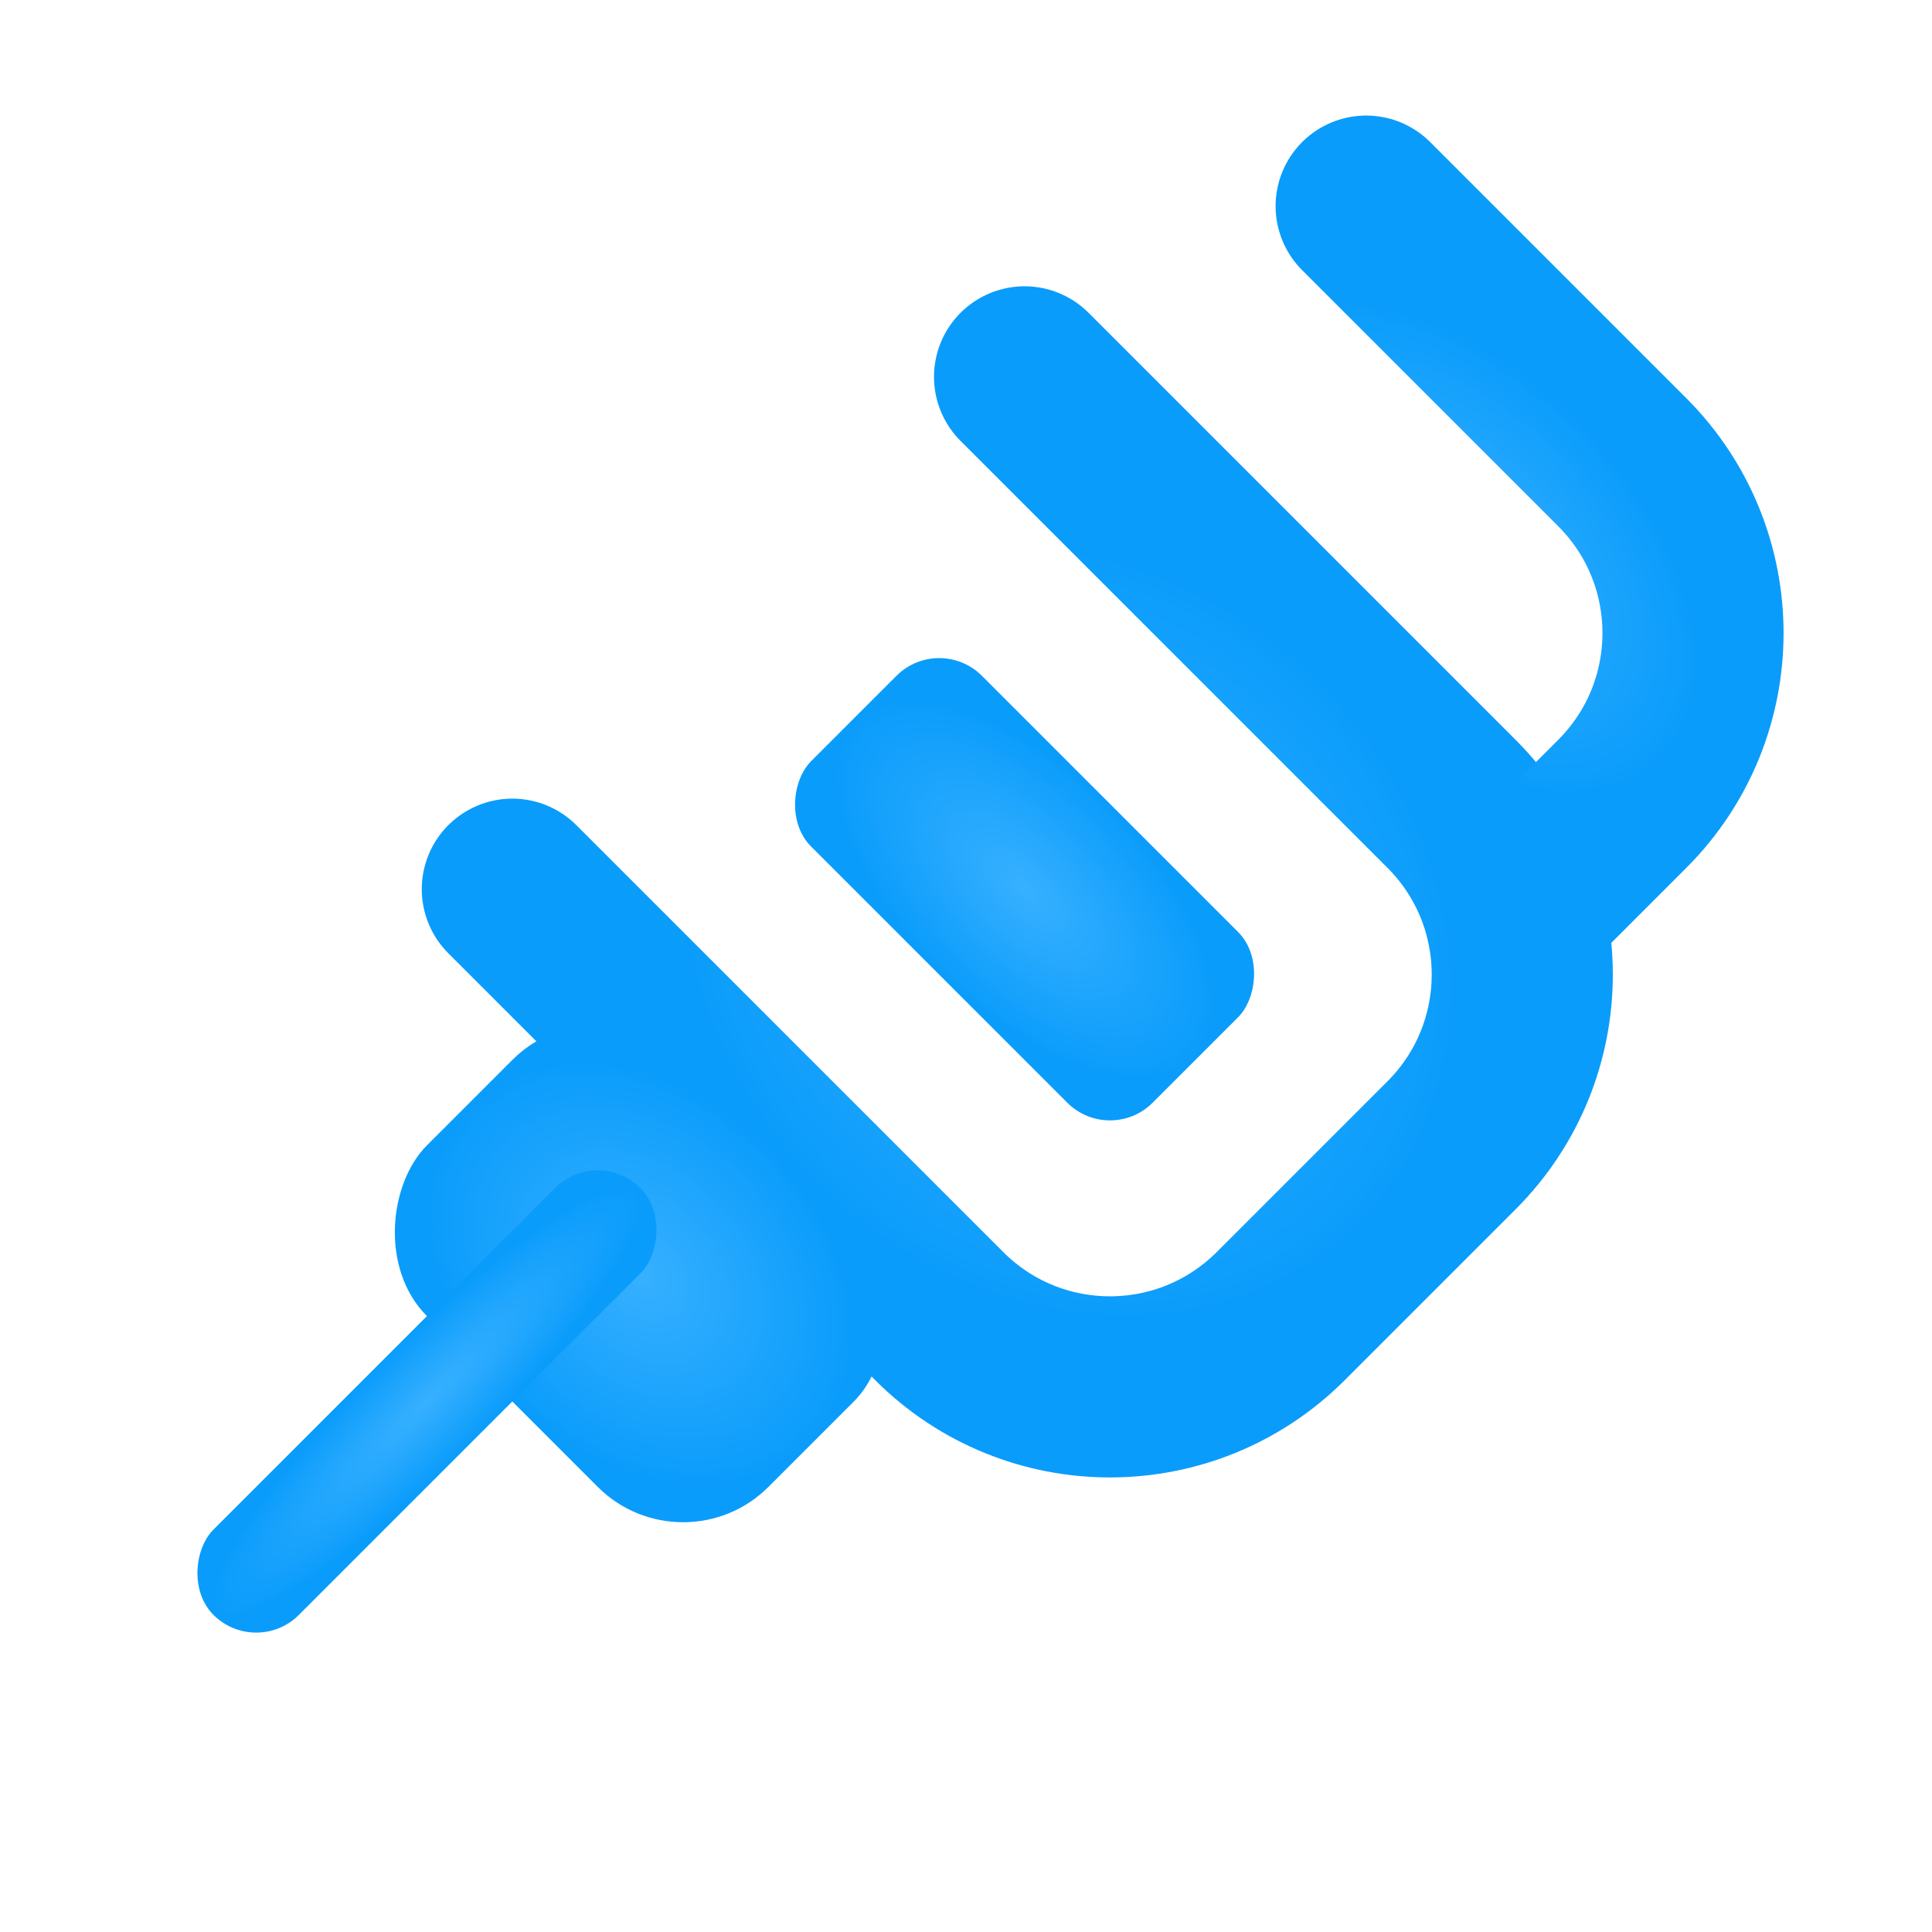 <svg width="16" height="16" viewBox="0 0 16 16" fill="none" xmlns="http://www.w3.org/2000/svg">
<g clip-path="url(#clip0_66_2447)">
<path d="M8.485 3.121L12.021 6.657C12.802 7.438 12.802 8.704 12.021 9.485L10.607 10.899C9.825 11.681 8.559 11.681 7.778 10.899L4.243 7.364" stroke="url(#paint0_radial_66_2447)" stroke-width="1.5" stroke-linecap="round" stroke-linejoin="round"/>
<path d="M12.728 7.364L13.435 6.657C14.216 5.876 14.216 4.609 13.435 3.828L11.314 1.707" stroke="url(#paint1_radial_66_2447)" stroke-width="1.5" stroke-linecap="round" stroke-linejoin="round"/>
<rect x="7.778" y="5.243" width="4" height="2" rx="0.5" transform="rotate(45 7.778 5.243)" fill="url(#paint2_radial_66_2447)"/>
<rect x="4.95" y="8.071" width="4" height="3" rx="1" transform="rotate(45 4.95 8.071)" fill="url(#paint3_radial_66_2447)"/>
<rect x="4.95" y="9.485" width="1" height="5" rx="0.5" transform="rotate(45 4.95 9.485)" fill="url(#paint4_radial_66_2447)"/>
</g>
<defs>
<radialGradient id="paint0_radial_66_2447" cx="0" cy="0" r="1" gradientUnits="userSpaceOnUse" gradientTransform="translate(8.839 7.718) rotate(135) scale(3 3.5)">
<stop stop-color="#37B0FF"/>
<stop offset="1" stop-color="#0A9CFB"/>
</radialGradient>
<radialGradient id="paint1_radial_66_2447" cx="0" cy="0" r="1" gradientUnits="userSpaceOnUse" gradientTransform="translate(12.021 4.536) rotate(-45) scale(1.5 2.5)">
<stop stop-color="#37B0FF"/>
<stop offset="1" stop-color="#0A9CFB"/>
</radialGradient>
<radialGradient id="paint2_radial_66_2447" cx="0" cy="0" r="1" gradientUnits="userSpaceOnUse" gradientTransform="translate(9.778 6.243) rotate(90) scale(1 2)">
<stop stop-color="#37B0FF"/>
<stop offset="1" stop-color="#0A9CFB"/>
</radialGradient>
<radialGradient id="paint3_radial_66_2447" cx="0" cy="0" r="1" gradientUnits="userSpaceOnUse" gradientTransform="translate(6.95 9.571) rotate(90) scale(1.5 2)">
<stop stop-color="#37B0FF"/>
<stop offset="1" stop-color="#0A9CFB"/>
</radialGradient>
<radialGradient id="paint4_radial_66_2447" cx="0" cy="0" r="1" gradientUnits="userSpaceOnUse" gradientTransform="translate(5.45 11.985) rotate(90) scale(2.5 0.5)">
<stop stop-color="#37B0FF"/>
<stop offset="1" stop-color="#0A9CFB"/>
</radialGradient>
<clipPath id="clip0_66_2447">
<rect width="16" height="16" fill="white"/>
</clipPath>
</defs>
</svg>
